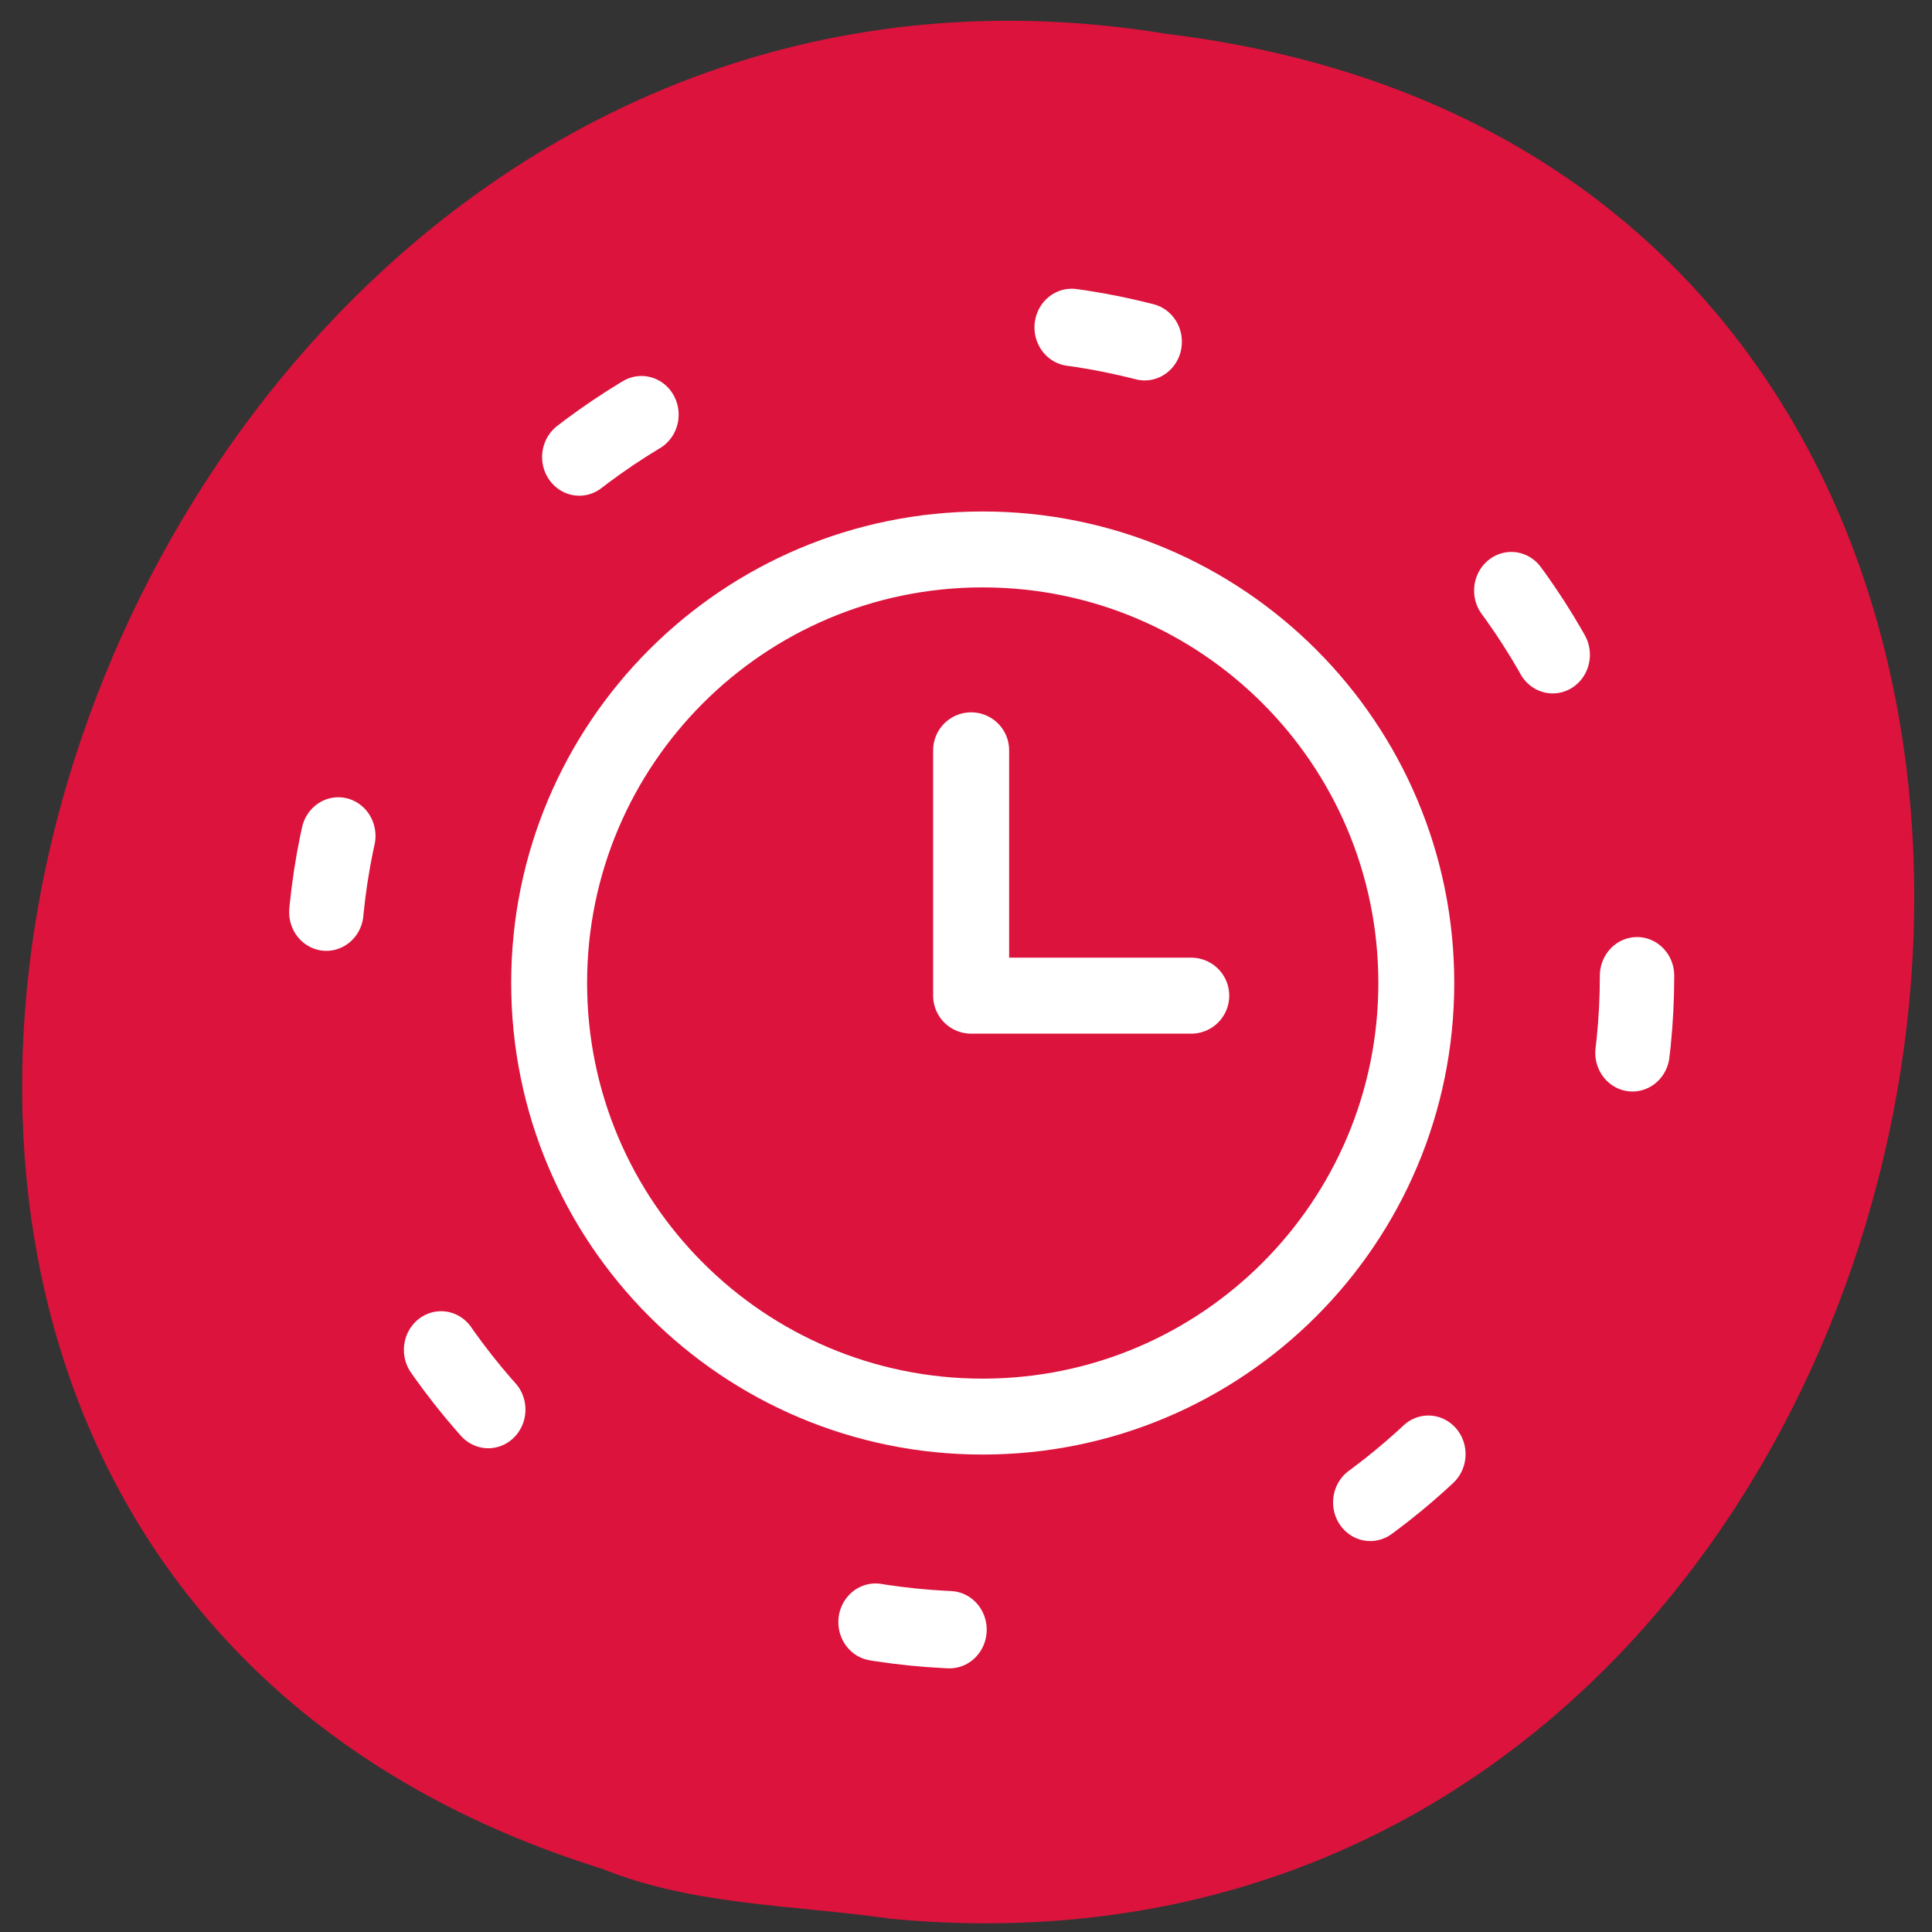 <svg xmlns="http://www.w3.org/2000/svg" viewBox="0 0 48 48"><rect x="0" y="0" width="48" height="48" fill="#333333" stroke="none"/><g fill="#dc133c"><path d="m 22.09 47.668 c 28.516 2.723 36.19 -43.25 6.91 -46.824 c -26.922 -4.426 -40.785 37.25 -14.04 45.586 c 2.262 0.914 4.734 0.895 7.125 1.234"/><g stroke="#fff" stroke-linecap="round"><path d="m 235.4 146.98 c 0 48.819 -41.3 88.4 -92.22 88.4 c -50.916 0 -92.19 -39.585 -92.19 -88.4 c 0 -48.819 41.28 -88.4 92.19 -88.4 c 50.916 0 92.22 39.585 92.22 88.4" transform="matrix(0.177 0 0 0.184 -0.994 -2.803)" stroke-dasharray="10.441 62.645" stroke-width="10.441"/><g stroke-linejoin="round"><path d="m 472.5 529.67 c 0 33.25 -26.939 60.19 -60.19 60.19 c -33.23 0 -60.17 -26.938 -60.17 -60.19 c 0 -33.23 26.939 -60.17 60.17 -60.17 c 33.25 0 60.19 26.938 60.19 60.17" transform="matrix(0.179 0 0 0.179 -49.39 -70.39)" stroke-width="10.537"/><path d="m 393.85 481.43 v 34.632 h 31.07" transform="matrix(0.176 0 0 0.176 -45.19 -66.09)" stroke-width="10.728"/></g></g></g></svg>